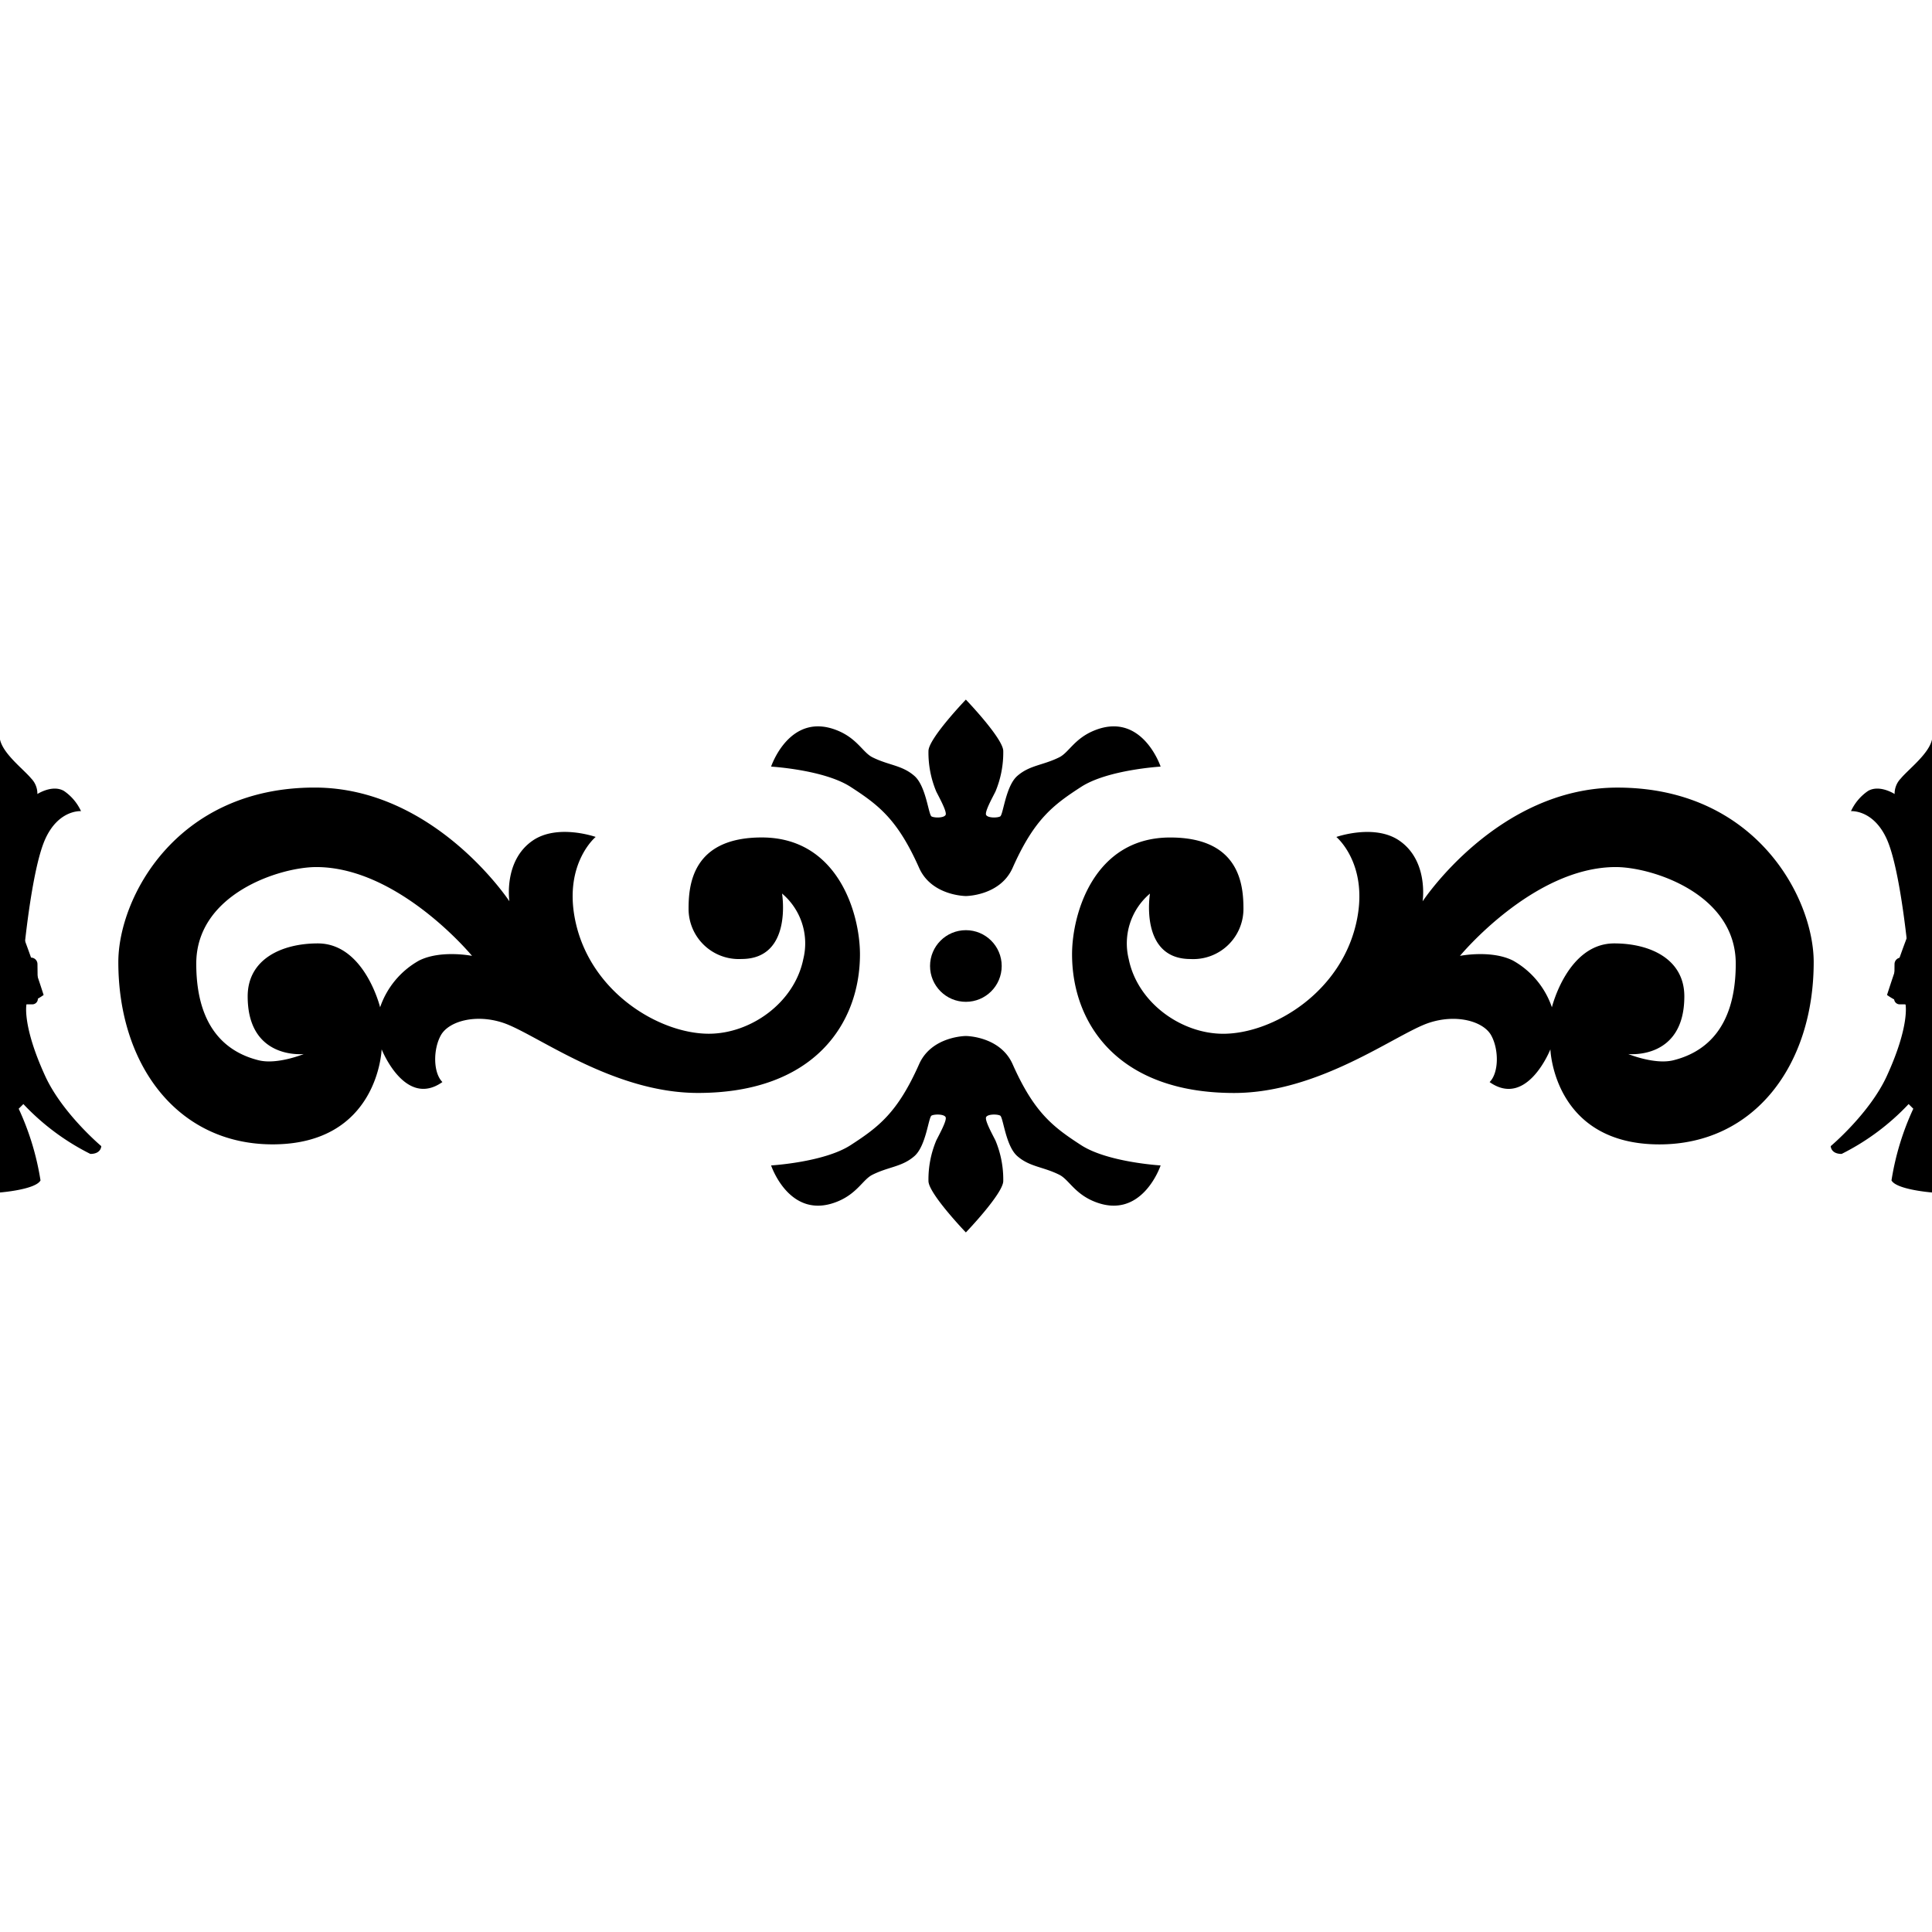 <svg xmlns="http://www.w3.org/2000/svg" data-name="Layer 1" viewBox="0 0 248 248">
  <defs>
    <clipPath id="a">
      <path d="M0 351.486h248v132.667H0z" style="fill:none"/>
    </clipPath>
  </defs>
  <path d="M97.788 107.5c-9 0-9.4 6.2-9.4 9.2a6.446 6.446 0 0 0 6.8 6.4c6.6 0 5.2-8.4 5.2-8.4a8.371 8.371 0 0 1 2.729 8.4c-1.129 5.594-6.724 9.594-12.128 9.594-6.4 0-15.4-5.4-17.2-14.8-1.363-7.117 2.674-10.462 2.674-10.462s-4.884-1.72-8.074.463c-3.8 2.6-3 7.8-3 7.8s-9.6-14.6-25-14.6c-17.8 0-25.2 14.2-25.2 22.4 0 13.2 7.6 23.4 19.8 23.4 13.6 0 14-12.2 14-12.2s3 7.6 7.8 4.2c-1.2-1.2-1.2-4.2-.2-6s4.455-2.781 8-1.6c4.2 1.4 14 9 25 9 15 0 20.8-9 20.8-17.8-.003-5.195-2.803-14.995-12.601-14.995Zm-43.995 15.8a10.911 10.911 0 0 0-5 6s-2-8.2-8-8.2c-4.6 0-9 2-9 6.8 0 8.2 7.2 7.4 7.2 7.4s-3.4 1.4-5.8.8c-3.552-.888-8-3.6-8-12.4 0-9 10.8-12.4 15.4-12.4 10.6 0 20 11.4 20 11.4s-4-.8-6.8.6Zm86.589-29.495c-2.474 1.038-3.2 2.8-4.4 3.4-2.107 1.053-3.8 1-5.4 2.4-1.5 1.316-1.8 5-2.2 5.2s-1.6.2-1.8-.2.8-2.2 1.2-3a12.948 12.948 0 0 0 1-5.2c0-1.6-4.8-6.6-4.8-6.6s-4.8 5-4.8 6.6a12.954 12.954 0 0 0 1 5.2c.4.8 1.4 2.6 1.2 3s-1.4.4-1.8.2-.695-3.882-2.2-5.2c-1.6-1.4-3.292-1.346-5.4-2.4-1.2-.6-1.925-2.362-4.4-3.4-6.2-2.6-8.6 4.6-8.6 4.6s6.8.4 10.2 2.6c3.625 2.346 6.038 4.185 8.8 10.4 1.6 3.6 6 3.614 6 3.614s4.4-.014 6-3.614c2.761-6.213 5.173-8.053 8.8-10.4 3.4-2.2 10.2-2.6 10.2-2.6s-2.401-7.199-8.6-4.6Z"/>
  <circle cx="123.984" cy="124" r="4.599"/>
  <path d="M140.382 154.2c-2.474-1.038-3.2-2.8-4.4-3.4-2.107-1.053-3.8-1-5.4-2.4-1.5-1.316-1.8-5-2.2-5.2s-1.6-.2-1.8.2.8 2.2 1.2 3a12.948 12.948 0 0 1 1 5.2c0 1.6-4.8 6.6-4.8 6.6s-4.8-5-4.8-6.6a12.954 12.954 0 0 1 1-5.2c.4-.8 1.4-2.6 1.2-3s-1.4-.4-1.8-.2-.695 3.882-2.2 5.2c-1.6 1.4-3.292 1.346-5.4 2.4-1.2.6-1.925 2.362-4.4 3.4-6.2 2.6-8.6-4.6-8.6-4.6s6.8-.4 10.2-2.6c3.625-2.346 6.038-4.185 8.8-10.4 1.6-3.6 6-3.614 6-3.614s4.4.014 6 3.614c2.761 6.213 5.173 8.053 8.8 10.4 3.4 2.2 10.2 2.6 10.2 2.6s-2.401 7.194-8.6 4.6ZM0 153.071s4.558-.354 5.2-1.549a34.6 34.6 0 0 0-2.8-9.2l.6-.6a30.513 30.513 0 0 0 8.6 6.4c1.4 0 1.4-1 1.4-1s-5-4.2-7.2-9c-2.986-6.517-2.4-9.2-2.4-9.2h.749a.711.711 0 0 0 .712-.72l-.052-4.456a.833.833 0 0 0-.833-.823H3s1-11.2 2.8-15.2c1.726-3.834 4.6-3.6 4.6-3.6a6.348 6.348 0 0 0-2.2-2.6c-1.484-.848-3.4.4-3.4.4a2.805 2.805 0 0 0-.8-2c-1-1.2-3.6-3.148-4-5"/>
  <path d="M.4 129.268a8.268 8.268 0 0 0 5.2-1.549c-2-6.2-3.2-9-3.2-9m135.214 3.781c0 8.8 5.8 17.8 20.8 17.8 11 0 20.8-7.6 25-9 3.544-1.181 7-.2 8 1.6s1 4.8-.2 6c4.8 3.4 7.8-4.2 7.8-4.2s.4 12.2 14 12.2c12.2 0 19.8-10.2 19.8-23.4 0-8.2-7.4-22.4-25.2-22.4-15.4 0-25 14.6-25 14.6s.8-5.2-3-7.8c-3.19-2.183-8.074-.463-8.074-.463s4.037 3.345 2.674 10.462c-1.8 9.4-10.8 14.8-17.2 14.8-5.4 0-11-4-12.128-9.594a8.371 8.371 0 0 1 2.729-8.4s-1.4 8.4 5.2 8.4a6.446 6.446 0 0 0 6.8-6.4c0-3-.4-9.2-9.4-9.2-9.801-.005-12.601 9.795-12.601 14.995Zm49.794.2s9.4-11.4 20-11.4c4.6 0 15.4 3.4 15.4 12.4 0 8.8-4.447 11.51-8 12.4-2.4.6-5.8-.8-5.8-.8s7.2.8 7.2-7.4c0-4.8-4.4-6.8-9-6.8-6 0-8 8.2-8 8.2a10.911 10.911 0 0 0-5-6c-2.801-1.4-6.8-.6-6.8-.6ZM248 153.071s-4.558-.354-5.2-1.549a34.6 34.6 0 0 1 2.8-9.2l-.6-.6a30.513 30.513 0 0 1-8.6 6.4c-1.4 0-1.4-1-1.4-1s5-4.2 7.2-9c2.986-6.517 2.4-9.2 2.4-9.2h-.749a.711.711 0 0 1-.712-.72l.052-4.456a.833.833 0 0 1 .833-.823H245s-1-11.2-2.8-15.2c-1.726-3.834-4.6-3.6-4.6-3.6a6.348 6.348 0 0 1 2.2-2.6c1.484-.848 3.4.4 3.4.4a2.805 2.805 0 0 1 .8-2c1-1.2 3.6-3.148 4-5"/>
  <path d="M247.6 129.268a8.268 8.268 0 0 1-5.2-1.549c2-6.2 3.2-9 3.2-9"/>
  <path d="M247.426 129.268a8.269 8.269 0 0 1-5.2-1.549c2-6.2 3.2-9 3.2-9"/>
  <path d="M371.523 342.584v66.334a61.882 61.882 0 0 1-61.877-61.883 61.883 61.883 0 1 0-123.766 0 61.88 61.88 0 1 1-123.76 0A61.887 61.887 0 0 0 .237 285.152a61.888 61.888 0 0 0-61.883 61.883 61.882 61.882 0 0 1-61.877 61.883v-66.334A61.882 61.882 0 0 0-61.646 280.7 61.888 61.888 0 0 1 .237 218.818 61.887 61.887 0 0 1 62.12 280.7a61.88 61.88 0 1 0 123.76 0 61.883 61.883 0 1 1 123.766 0 61.882 61.882 0 0 0 61.877 61.884Z" style="clip-path:url(#a)"/>
</svg>
